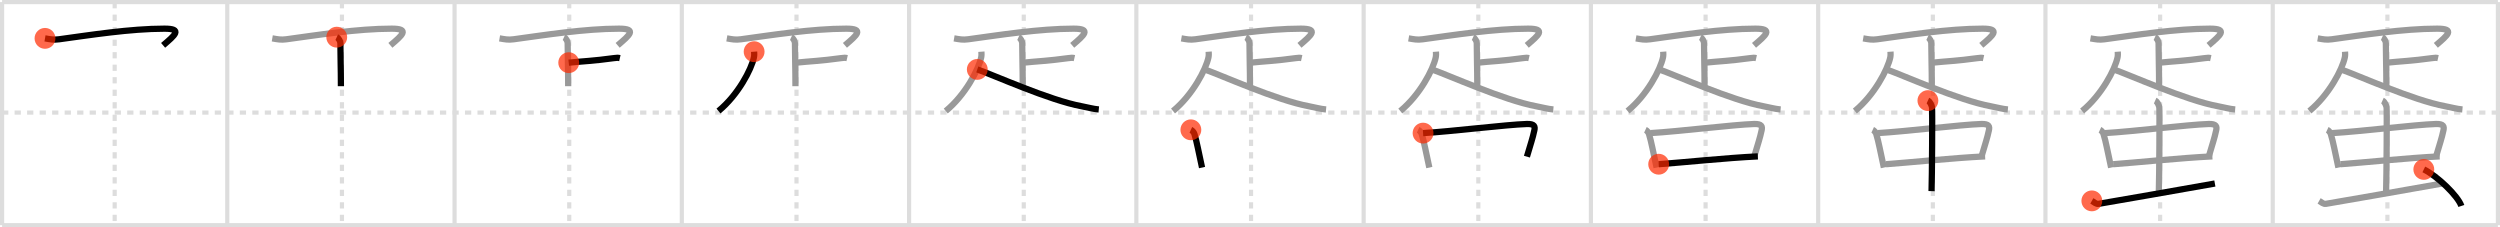 <svg width="1199px" height="109px" viewBox="0 0 1199 109" xmlns="http://www.w3.org/2000/svg" xmlns:xlink="http://www.w3.org/1999/xlink" xml:space="preserve" version="1.1"  baseProfile="full">
<line x1="1" y1="1" x2="1198" y2="1" style="stroke:#ddd;stroke-width:2" />
<line x1="1" y1="1" x2="1" y2="108" style="stroke:#ddd;stroke-width:2" />
<line x1="1" y1="108" x2="1198" y2="108" style="stroke:#ddd;stroke-width:2" />
<line x1="1198" y1="1" x2="1198" y2="108" style="stroke:#ddd;stroke-width:2" />
<line x1="109" y1="1" x2="109" y2="108" style="stroke:#ddd;stroke-width:2" />
<line x1="218" y1="1" x2="218" y2="108" style="stroke:#ddd;stroke-width:2" />
<line x1="327" y1="1" x2="327" y2="108" style="stroke:#ddd;stroke-width:2" />
<line x1="436" y1="1" x2="436" y2="108" style="stroke:#ddd;stroke-width:2" />
<line x1="545" y1="1" x2="545" y2="108" style="stroke:#ddd;stroke-width:2" />
<line x1="654" y1="1" x2="654" y2="108" style="stroke:#ddd;stroke-width:2" />
<line x1="763" y1="1" x2="763" y2="108" style="stroke:#ddd;stroke-width:2" />
<line x1="872" y1="1" x2="872" y2="108" style="stroke:#ddd;stroke-width:2" />
<line x1="981" y1="1" x2="981" y2="108" style="stroke:#ddd;stroke-width:2" />
<line x1="1090" y1="1" x2="1090" y2="108" style="stroke:#ddd;stroke-width:2" />
<line x1="1" y1="54" x2="1198" y2="54" style="stroke:#ddd;stroke-width:2;stroke-dasharray:3 3" />
<line x1="55" y1="1" x2="55" y2="108" style="stroke:#ddd;stroke-width:2;stroke-dasharray:3 3" />
<line x1="164" y1="1" x2="164" y2="108" style="stroke:#ddd;stroke-width:2;stroke-dasharray:3 3" />
<line x1="273" y1="1" x2="273" y2="108" style="stroke:#ddd;stroke-width:2;stroke-dasharray:3 3" />
<line x1="382" y1="1" x2="382" y2="108" style="stroke:#ddd;stroke-width:2;stroke-dasharray:3 3" />
<line x1="491" y1="1" x2="491" y2="108" style="stroke:#ddd;stroke-width:2;stroke-dasharray:3 3" />
<line x1="600" y1="1" x2="600" y2="108" style="stroke:#ddd;stroke-width:2;stroke-dasharray:3 3" />
<line x1="709" y1="1" x2="709" y2="108" style="stroke:#ddd;stroke-width:2;stroke-dasharray:3 3" />
<line x1="818" y1="1" x2="818" y2="108" style="stroke:#ddd;stroke-width:2;stroke-dasharray:3 3" />
<line x1="927" y1="1" x2="927" y2="108" style="stroke:#ddd;stroke-width:2;stroke-dasharray:3 3" />
<line x1="1036" y1="1" x2="1036" y2="108" style="stroke:#ddd;stroke-width:2;stroke-dasharray:3 3" />
<line x1="1145" y1="1" x2="1145" y2="108" style="stroke:#ddd;stroke-width:2;stroke-dasharray:3 3" />
<path d="M21.58,18.4c2.57,0.44,4.13,0.8,6.73,0.44c14.79-2.01,34.18-5.09,50.56-5.09c8.83,0,5.14,3.08-0.64,8" style="fill:none;stroke:black;stroke-width:3" />
<circle cx="21.58" cy="18.4" r="5" stroke-width="0" fill="#FF2A00" opacity="0.7" />
<path d="M130.58,18.4c2.57,0.44,4.13,0.8,6.73,0.44c14.79-2.01,34.18-5.09,50.56-5.09c8.83,0,5.14,3.08-0.64,8" style="fill:none;stroke:#999;stroke-width:3" />
<path d="M161.5,17.83c0.97,0.45,1.75,1.99,1.75,2.91c0,6.51,0.25,11.51,0.25,20.59" style="fill:none;stroke:black;stroke-width:3" />
<circle cx="161.5" cy="17.83" r="5" stroke-width="0" fill="#FF2A00" opacity="0.7" />
<path d="M239.58,18.4c2.57,0.44,4.13,0.8,6.73,0.44c14.79-2.01,34.18-5.09,50.56-5.09c8.83,0,5.14,3.08-0.64,8" style="fill:none;stroke:#999;stroke-width:3" />
<path d="M270.5,17.83c0.97,0.45,1.75,1.99,1.75,2.91c0,6.51,0.25,11.51,0.25,20.59" style="fill:none;stroke:#999;stroke-width:3" />
<path d="M272.76,30.06c6.37-0.67,12-0.84,21.61-2.18c1.54-0.22,1.95-0.22,2.92,0" style="fill:none;stroke:black;stroke-width:3" />
<circle cx="272.76" cy="30.06" r="5" stroke-width="0" fill="#FF2A00" opacity="0.7" />
<path d="M348.58,18.4c2.57,0.44,4.13,0.8,6.73,0.44c14.79-2.01,34.18-5.09,50.56-5.09c8.83,0,5.14,3.08-0.64,8" style="fill:none;stroke:#999;stroke-width:3" />
<path d="M379.5,17.83c0.97,0.45,1.75,1.99,1.75,2.91c0,6.51,0.25,11.51,0.25,20.59" style="fill:none;stroke:#999;stroke-width:3" />
<path d="M381.76,30.06c6.37-0.67,12-0.84,21.61-2.18c1.54-0.22,1.95-0.22,2.92,0" style="fill:none;stroke:#999;stroke-width:3" />
<path d="M361.68,24.79c0.05,0.68,0.1,1.75-0.1,2.73c-1.2,5.75-7.6,18.01-17,25.73" style="fill:none;stroke:black;stroke-width:3" />
<circle cx="361.68" cy="24.79" r="5" stroke-width="0" fill="#FF2A00" opacity="0.7" />
<path d="M457.58,18.4c2.57,0.44,4.13,0.8,6.73,0.44c14.79-2.01,34.18-5.09,50.56-5.09c8.83,0,5.14,3.08-0.64,8" style="fill:none;stroke:#999;stroke-width:3" />
<path d="M488.5,17.83c0.97,0.45,1.75,1.99,1.75,2.91c0,6.51,0.25,11.51,0.25,20.59" style="fill:none;stroke:#999;stroke-width:3" />
<path d="M490.76,30.06c6.37-0.67,12-0.84,21.61-2.18c1.54-0.22,1.95-0.22,2.92,0" style="fill:none;stroke:#999;stroke-width:3" />
<path d="M470.68,24.79c0.05,0.68,0.1,1.75-0.1,2.73c-1.2,5.75-7.6,18.01-17,25.73" style="fill:none;stroke:#999;stroke-width:3" />
<path d="M468.71,33.29c7.81,2.7,34.65,14.84,50.05,17.67c2.98,0.55,5.34,1.28,8.22,1.54" style="fill:none;stroke:black;stroke-width:3" />
<circle cx="468.71" cy="33.29" r="5" stroke-width="0" fill="#FF2A00" opacity="0.7" />
<path d="M566.58,18.4c2.57,0.44,4.13,0.8,6.73,0.44c14.79-2.01,34.18-5.09,50.56-5.09c8.83,0,5.14,3.08-0.64,8" style="fill:none;stroke:#999;stroke-width:3" />
<path d="M597.5,17.83c0.97,0.45,1.75,1.99,1.75,2.91c0,6.51,0.25,11.51,0.25,20.59" style="fill:none;stroke:#999;stroke-width:3" />
<path d="M599.76,30.06c6.37-0.67,12-0.84,21.61-2.18c1.54-0.22,1.95-0.22,2.92,0" style="fill:none;stroke:#999;stroke-width:3" />
<path d="M579.68,24.79c0.05,0.68,0.1,1.75-0.1,2.73c-1.2,5.75-7.6,18.01-17,25.73" style="fill:none;stroke:#999;stroke-width:3" />
<path d="M577.71,33.29c7.81,2.7,34.65,14.84,50.05,17.67c2.98,0.55,5.34,1.28,8.22,1.54" style="fill:none;stroke:#999;stroke-width:3" />
<path d="M571.14,62.26c0.89,0.41,1.53,1.44,1.7,1.98c1.21,3.95,1.91,8.26,3.66,16.12" style="fill:none;stroke:black;stroke-width:3" />
<circle cx="571.14" cy="62.26" r="5" stroke-width="0" fill="#FF2A00" opacity="0.7" />
<path d="M675.58,18.4c2.57,0.44,4.13,0.8,6.73,0.44c14.79-2.01,34.18-5.09,50.56-5.09c8.83,0,5.14,3.08-0.64,8" style="fill:none;stroke:#999;stroke-width:3" />
<path d="M706.5,17.83c0.97,0.45,1.75,1.99,1.75,2.91c0,6.51,0.25,11.51,0.25,20.59" style="fill:none;stroke:#999;stroke-width:3" />
<path d="M708.76,30.06c6.37-0.67,12-0.84,21.61-2.18c1.54-0.22,1.95-0.22,2.92,0" style="fill:none;stroke:#999;stroke-width:3" />
<path d="M688.68,24.79c0.05,0.68,0.1,1.75-0.1,2.73c-1.2,5.75-7.6,18.01-17,25.73" style="fill:none;stroke:#999;stroke-width:3" />
<path d="M686.71,33.29c7.81,2.7,34.65,14.84,50.05,17.67c2.98,0.55,5.34,1.28,8.22,1.54" style="fill:none;stroke:#999;stroke-width:3" />
<path d="M680.14,62.26c0.89,0.41,1.53,1.44,1.7,1.98c1.21,3.95,1.91,8.26,3.66,16.12" style="fill:none;stroke:#999;stroke-width:3" />
<path d="M682.5,63.84c13.61-0.79,39.9-4.06,49.75-4.37c3.84-0.12,4.01,1.26,3.63,3.01c-0.88,4.07-1.63,6.01-3.57,12.66" style="fill:none;stroke:black;stroke-width:3" />
<circle cx="682.5" cy="63.84" r="5" stroke-width="0" fill="#FF2A00" opacity="0.7" />
<path d="M784.58,18.4c2.57,0.44,4.13,0.8,6.73,0.44c14.79-2.01,34.18-5.09,50.56-5.09c8.83,0,5.14,3.08-0.64,8" style="fill:none;stroke:#999;stroke-width:3" />
<path d="M815.5,17.83c0.97,0.45,1.75,1.99,1.75,2.91c0,6.51,0.25,11.51,0.25,20.59" style="fill:none;stroke:#999;stroke-width:3" />
<path d="M817.76,30.06c6.37-0.67,12-0.84,21.61-2.18c1.54-0.22,1.95-0.22,2.92,0" style="fill:none;stroke:#999;stroke-width:3" />
<path d="M797.68,24.79c0.05,0.68,0.1,1.75-0.1,2.73c-1.2,5.75-7.6,18.01-17,25.73" style="fill:none;stroke:#999;stroke-width:3" />
<path d="M795.71,33.29c7.81,2.7,34.65,14.84,50.05,17.67c2.98,0.55,5.34,1.28,8.22,1.54" style="fill:none;stroke:#999;stroke-width:3" />
<path d="M789.14,62.26c0.89,0.41,1.53,1.44,1.7,1.98c1.21,3.95,1.91,8.26,3.66,16.12" style="fill:none;stroke:#999;stroke-width:3" />
<path d="M791.5,63.84c13.61-0.79,39.9-4.06,49.75-4.37c3.84-0.12,4.01,1.26,3.63,3.01c-0.88,4.07-1.63,6.01-3.57,12.66" style="fill:none;stroke:#999;stroke-width:3" />
<path d="M795.5,78.76c10.95-0.79,32.24-3.02,47.56-3.76" style="fill:none;stroke:black;stroke-width:3" />
<circle cx="795.5" cy="78.76" r="5" stroke-width="0" fill="#FF2A00" opacity="0.7" />
<path d="M893.58,18.4c2.57,0.44,4.13,0.8,6.73,0.44c14.79-2.01,34.18-5.09,50.56-5.09c8.83,0,5.14,3.08-0.64,8" style="fill:none;stroke:#999;stroke-width:3" />
<path d="M924.5,17.83c0.97,0.45,1.75,1.99,1.75,2.91c0,6.51,0.25,11.51,0.25,20.59" style="fill:none;stroke:#999;stroke-width:3" />
<path d="M926.76,30.06c6.37-0.67,12-0.84,21.61-2.18c1.54-0.22,1.95-0.22,2.92,0" style="fill:none;stroke:#999;stroke-width:3" />
<path d="M906.68,24.79c0.05,0.68,0.1,1.75-0.1,2.73c-1.2,5.75-7.6,18.01-17,25.73" style="fill:none;stroke:#999;stroke-width:3" />
<path d="M904.71,33.29c7.81,2.7,34.65,14.84,50.05,17.67c2.98,0.55,5.34,1.28,8.22,1.54" style="fill:none;stroke:#999;stroke-width:3" />
<path d="M898.14,62.26c0.89,0.41,1.53,1.44,1.7,1.98c1.21,3.95,1.91,8.26,3.66,16.12" style="fill:none;stroke:#999;stroke-width:3" />
<path d="M900.5,63.84c13.61-0.79,39.9-4.06,49.75-4.37c3.84-0.12,4.01,1.26,3.63,3.01c-0.88,4.07-1.63,6.01-3.57,12.66" style="fill:none;stroke:#999;stroke-width:3" />
<path d="M904.5,78.76c10.95-0.79,32.24-3.02,47.56-3.76" style="fill:none;stroke:#999;stroke-width:3" />
<path d="M924.62,48.25c1.09,0.49,1.75,2.2,1.97,3.18c0.22,0.98,0,34.13-0.22,40.24" style="fill:none;stroke:black;stroke-width:3" />
<circle cx="924.62" cy="48.25" r="5" stroke-width="0" fill="#FF2A00" opacity="0.7" />
<path d="M1002.58,18.4c2.57,0.44,4.13,0.8,6.73,0.44c14.79-2.01,34.18-5.09,50.56-5.09c8.83,0,5.14,3.08-0.64,8" style="fill:none;stroke:#999;stroke-width:3" />
<path d="M1033.5,17.83c0.97,0.45,1.75,1.99,1.75,2.91c0,6.51,0.25,11.51,0.25,20.59" style="fill:none;stroke:#999;stroke-width:3" />
<path d="M1035.76,30.06c6.37-0.67,12-0.84,21.61-2.18c1.54-0.22,1.95-0.22,2.92,0" style="fill:none;stroke:#999;stroke-width:3" />
<path d="M1015.68,24.79c0.05,0.68,0.1,1.75-0.1,2.73c-1.2,5.75-7.6,18.01-17,25.73" style="fill:none;stroke:#999;stroke-width:3" />
<path d="M1013.71,33.29c7.81,2.7,34.65,14.84,50.05,17.67c2.98,0.55,5.34,1.28,8.22,1.54" style="fill:none;stroke:#999;stroke-width:3" />
<path d="M1007.14,62.26c0.89,0.41,1.53,1.44,1.7,1.98c1.21,3.95,1.91,8.26,3.66,16.12" style="fill:none;stroke:#999;stroke-width:3" />
<path d="M1009.5,63.84c13.61-0.79,39.9-4.06,49.75-4.37c3.84-0.12,4.01,1.26,3.63,3.01c-0.88,4.07-1.63,6.01-3.57,12.66" style="fill:none;stroke:#999;stroke-width:3" />
<path d="M1013.5,78.76c10.95-0.79,32.24-3.02,47.56-3.76" style="fill:none;stroke:#999;stroke-width:3" />
<path d="M1033.62,48.25c1.09,0.49,1.75,2.2,1.97,3.18c0.22,0.98,0,34.13-0.22,40.24" style="fill:none;stroke:#999;stroke-width:3" />
<path d="M1003.25,96.34c1.25,0.71,2,1.59,3.25,1.42c1.25-0.18,48-8.33,55.75-9.75" style="fill:none;stroke:black;stroke-width:3" />
<circle cx="1003.25" cy="96.34" r="5" stroke-width="0" fill="#FF2A00" opacity="0.7" />
<path d="M1111.58,18.4c2.57,0.44,4.13,0.8,6.73,0.44c14.79-2.01,34.18-5.09,50.56-5.09c8.83,0,5.14,3.08-0.64,8" style="fill:none;stroke:#999;stroke-width:3" />
<path d="M1142.5,17.83c0.97,0.45,1.75,1.99,1.75,2.91c0,6.51,0.25,11.51,0.25,20.59" style="fill:none;stroke:#999;stroke-width:3" />
<path d="M1144.76,30.06c6.37-0.67,12-0.84,21.61-2.18c1.54-0.22,1.95-0.22,2.92,0" style="fill:none;stroke:#999;stroke-width:3" />
<path d="M1124.68,24.79c0.05,0.68,0.1,1.75-0.1,2.73c-1.2,5.75-7.6,18.01-17,25.73" style="fill:none;stroke:#999;stroke-width:3" />
<path d="M1122.71,33.29c7.81,2.7,34.65,14.84,50.05,17.67c2.98,0.55,5.34,1.28,8.22,1.54" style="fill:none;stroke:#999;stroke-width:3" />
<path d="M1116.14,62.26c0.89,0.41,1.53,1.44,1.7,1.98c1.21,3.95,1.91,8.26,3.66,16.12" style="fill:none;stroke:#999;stroke-width:3" />
<path d="M1118.5,63.84c13.61-0.79,39.9-4.06,49.75-4.37c3.84-0.12,4.01,1.26,3.63,3.01c-0.88,4.07-1.63,6.01-3.57,12.66" style="fill:none;stroke:#999;stroke-width:3" />
<path d="M1122.5,78.76c10.95-0.79,32.24-3.02,47.56-3.76" style="fill:none;stroke:#999;stroke-width:3" />
<path d="M1142.62,48.25c1.09,0.49,1.75,2.2,1.97,3.18c0.22,0.98,0,34.13-0.22,40.24" style="fill:none;stroke:#999;stroke-width:3" />
<path d="M1112.25,96.34c1.25,0.71,2,1.59,3.25,1.42c1.25-0.18,48-8.33,55.75-9.75" style="fill:none;stroke:#999;stroke-width:3" />
<path d="M1162.46,81.25c6.35,3.09,16.41,12.72,18,17.53" style="fill:none;stroke:black;stroke-width:3" />
<circle cx="1162.46" cy="81.25" r="5" stroke-width="0" fill="#FF2A00" opacity="0.7" />
</svg>